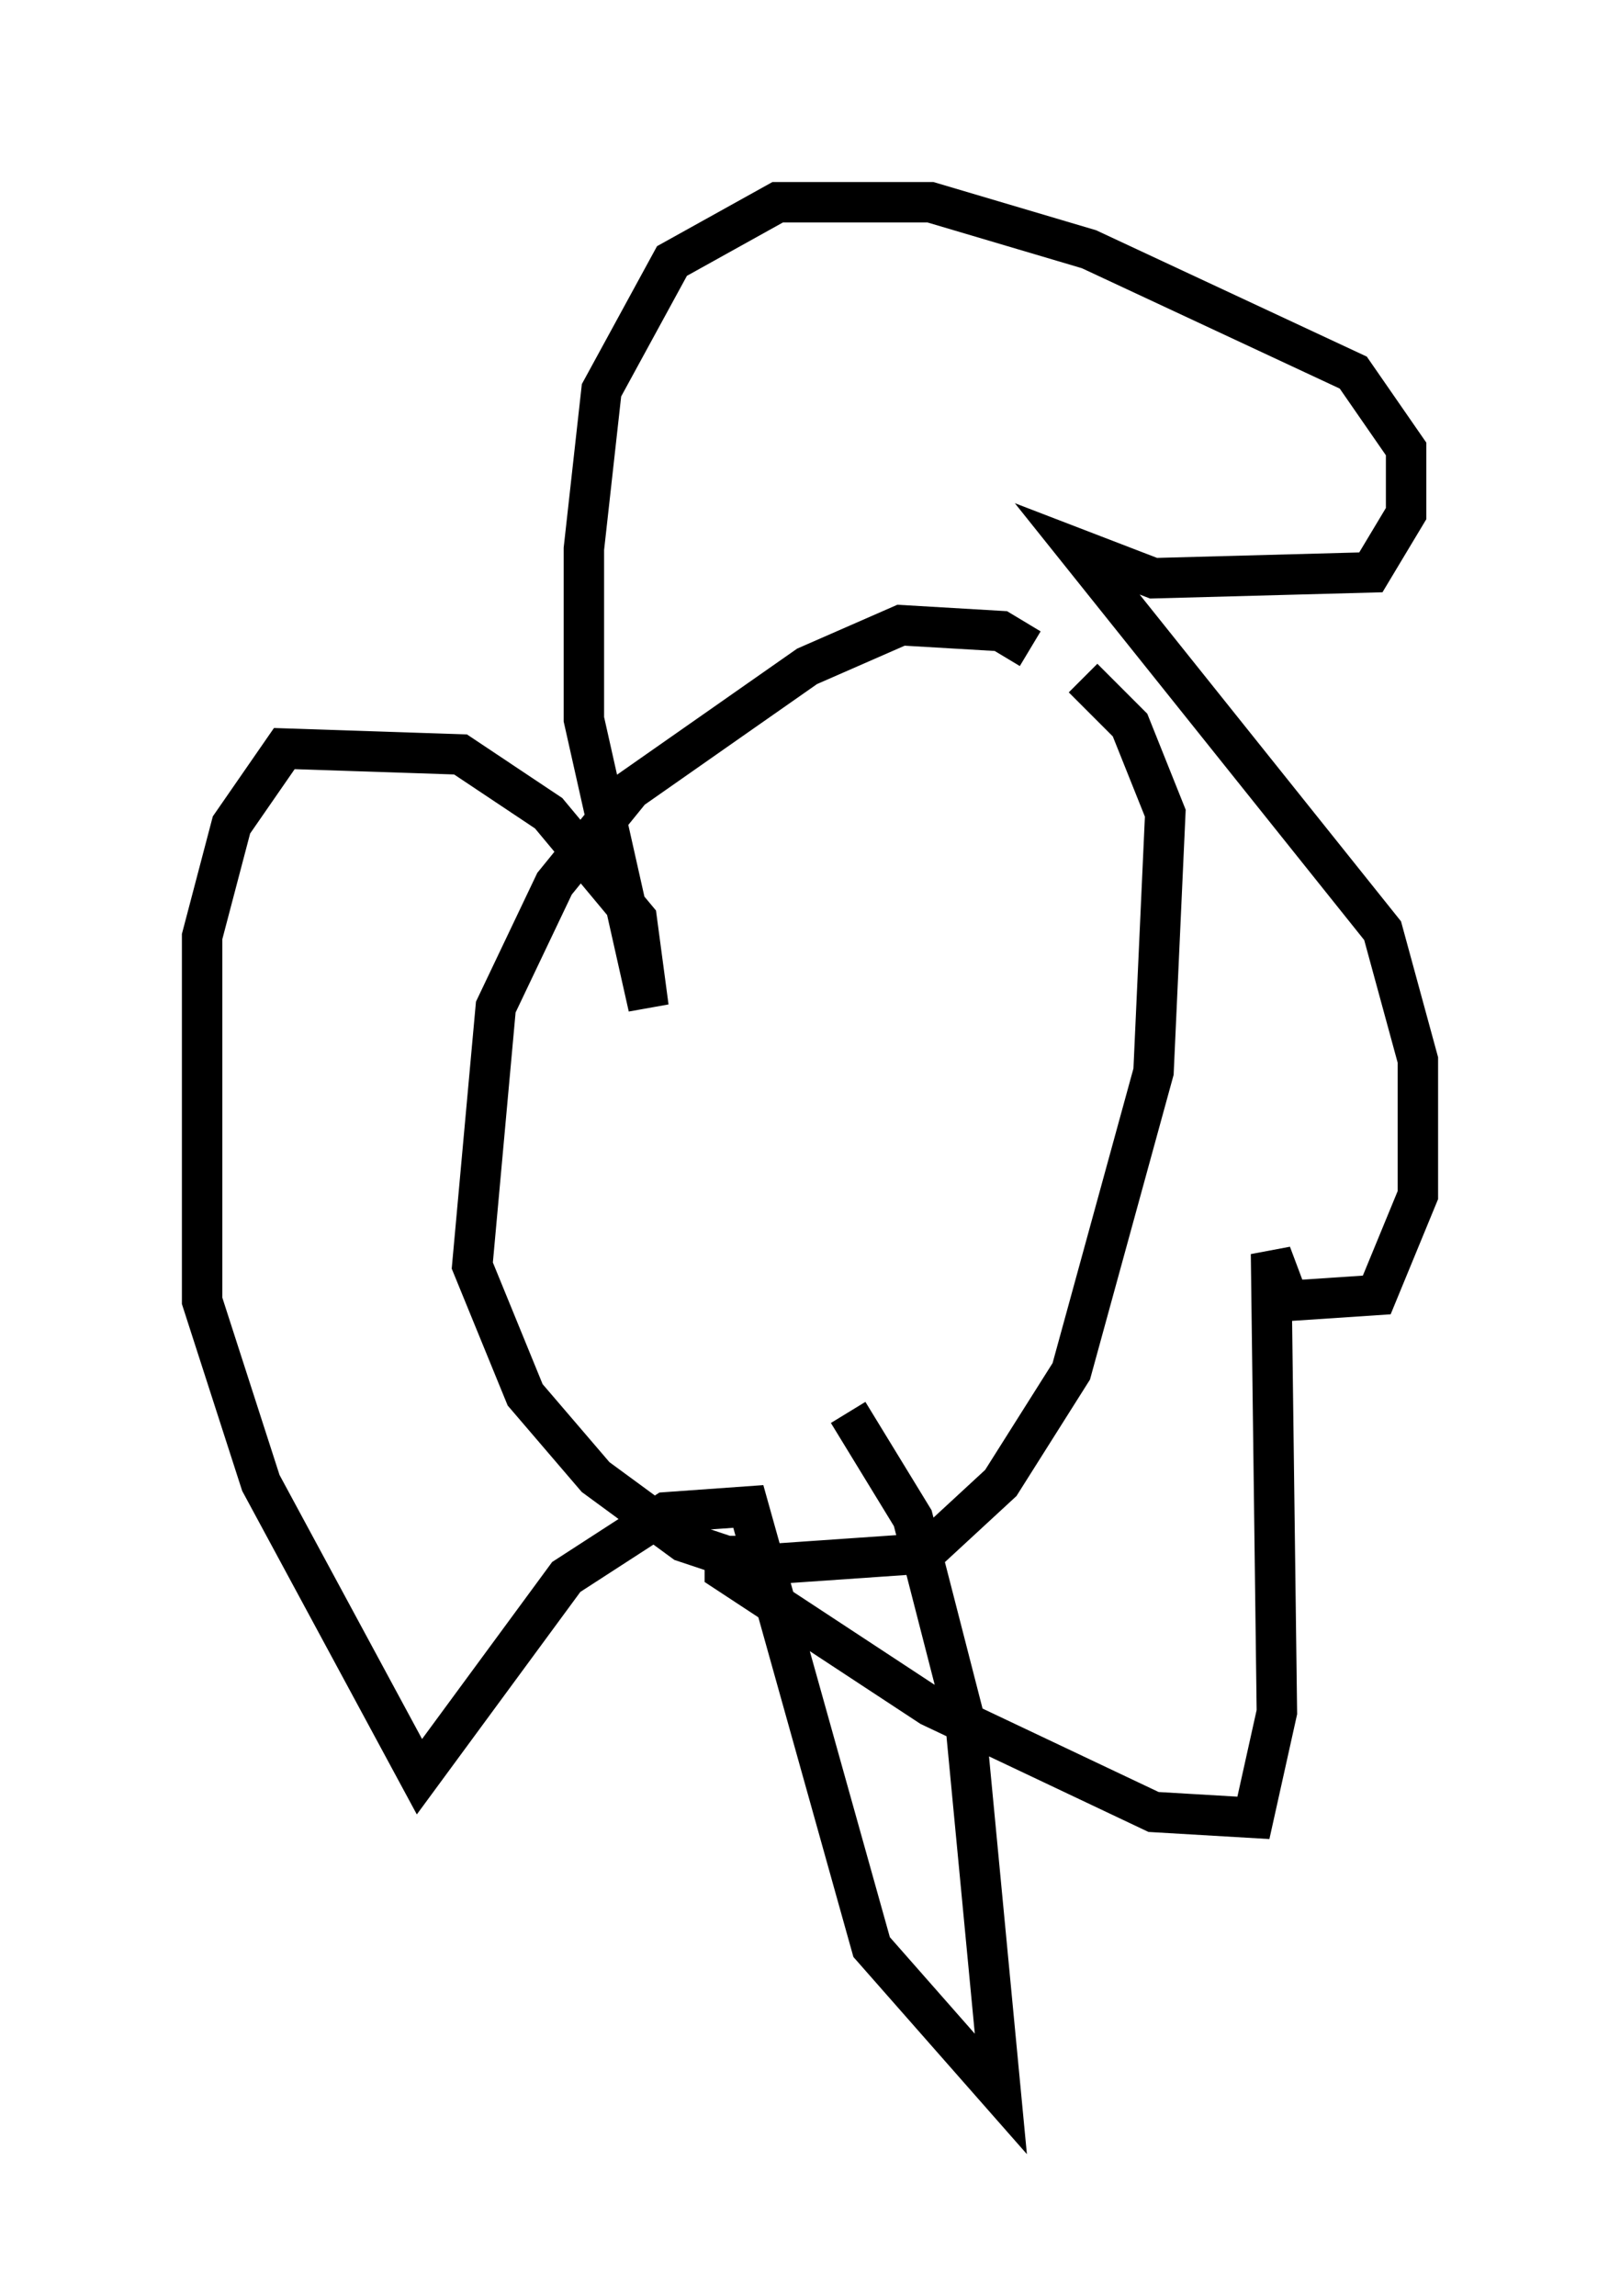 <?xml version="1.0" encoding="utf-8" ?>
<svg baseProfile="full" height="56.771" version="1.1" width="40.067" xmlns="http://www.w3.org/2000/svg" xmlns:ev="http://www.w3.org/2001/xml-events" xmlns:xlink="http://www.w3.org/1999/xlink"><defs /><rect fill="white" height="56.771" width="40.067" x="0" y="0" /><path d="M26.497, 18.218 m-1.017, -2.179 l-0.726, -0.436 -2.469, -0.145 l-2.324, 1.017 -4.358, 3.05 l-1.888, 2.324 -1.453, 3.05 l-0.581, 6.391 1.307, 3.196 l1.743, 2.034 2.179, 1.598 l1.743, 0.581 4.212, -0.291 l1.888, -1.743 1.743, -2.76 l2.034, -7.408 0.291, -6.391 l-0.872, -2.179 -1.162, -1.162 m-8.86, 21.207 l0.0, 0.872 5.084, 3.341 l5.52, 2.615 2.469, 0.145 l0.581, -2.615 -0.145, -11.33 l0.436, 1.162 2.179, -0.145 l1.017, -2.469 0.0, -3.341 l-0.872, -3.196 -7.553, -9.441 l1.888, 0.726 5.374, -0.145 l0.872, -1.453 0.0, -1.598 l-1.307, -1.888 -6.536, -3.05 l-3.922, -1.162 -3.777, 0.0 l-2.615, 1.453 -1.743, 3.196 l-0.436, 3.922 0.0, 4.212 l1.598, 7.117 -0.291, -2.179 l-2.179, -2.615 -2.179, -1.453 l-4.358, -0.145 -1.307, 1.888 l-0.726, 2.76 0.0, 9.006 l1.453, 4.503 3.922, 7.263 l3.631, -4.939 2.469, -1.598 l2.034, -0.145 3.05, 10.894 l3.196, 3.631 -0.872, -9.151 l-1.307, -5.084 -1.598, -2.615 " fill="none" stroke="black" stroke-width="1" /></svg>